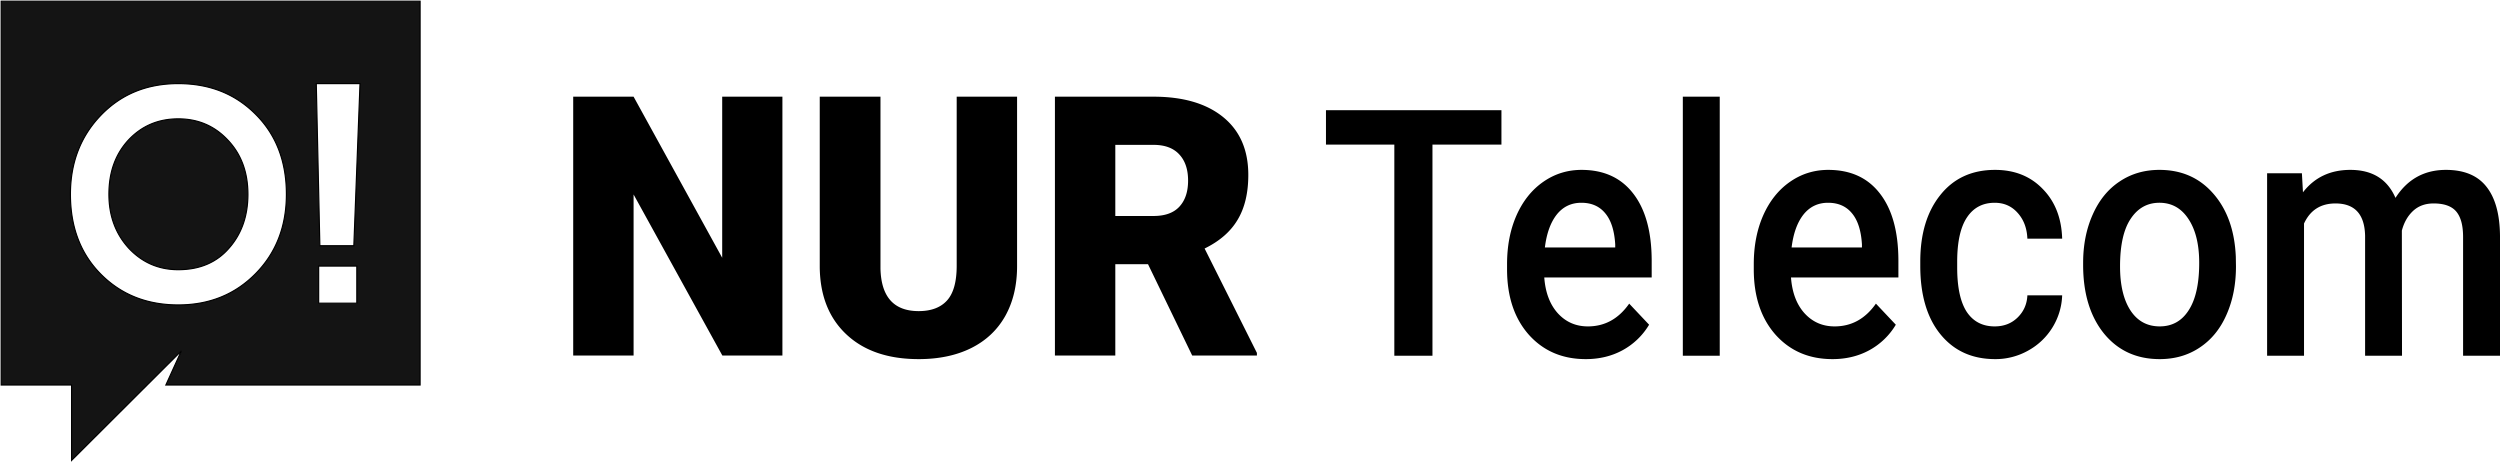 <svg width="362" height="67" viewBox="0 0 362 67" fill="none" xmlns="http://www.w3.org/2000/svg"><path fill-rule="evenodd" clip-rule="evenodd" d="M.173.17h60.654v55.578H24.02l2.246-4.944-15.898 15.855V55.748H.173V.17zm14.399 16.551c-2.918 3.048-4.377 6.851-4.377 11.409 0 4.764 1.474 8.627 4.42 11.586 2.946 2.96 6.679 4.44 11.198 4.44 4.49 0 8.223-1.51 11.198-4.529 2.975-3.019 4.462-6.85 4.462-11.497 0-4.765-1.487-8.627-4.462-11.587-2.946-2.959-6.679-4.439-11.198-4.439-4.548 0-8.295 1.54-11.241 4.617zm4.076 19.222c-1.917-2.102-2.875-4.706-2.875-7.813 0-3.197.944-5.816 2.832-7.858 1.916-2.042 4.319-3.063 7.208-3.063 2.86 0 5.248 1.021 7.165 3.063 1.945 2.042 2.917 4.662 2.917 7.858 0 3.137-.915 5.741-2.745 7.813-1.802 2.071-4.248 3.107-7.337 3.107-2.832 0-5.22-1.036-7.165-3.107zm27.664-.359l-.519-23.48h6.339l-.895 23.48h-4.925zm-.173 2.945v5.37h5.53v-5.37h-5.53z" fill="#141414"/><path d="M60.827.17h.087V.086h-.087v.086zM.173.17V.086H.086v.086h.087zm60.654 55.578v.086h.087v-.086h-.087zm-36.807 0l-.079-.035-.055.12h.134v-.085zm2.246-4.944l.08.035-.141-.095.061.06zM10.368 66.66h-.086v.208l.148-.148-.062-.06zm0-10.91h.087v-.086h-.087v.085zm-10.195 0H.086v.084h.087v-.085zm14.399-39.03l-.063-.058.063.058zm.043 22.995l.061-.06-.061.06zm22.396-.089l-.062-.059.062.06zm0-23.083l-.062.06.062-.06zm-18.363 19.4l-.065.057h.001l.064-.057zm-.043-15.67l-.064-.058.064.058zm14.373 0l-.063.058.063-.058zm.172 15.67l-.066-.056.066.056zm12.643-23.838v-.086h-.088l.002.087.086-.002zm.519 23.48l-.087.001.002.084h.085v-.086zm5.82-23.48l.086.003.003-.089h-.09v.085zm-.895 23.48v.085h.083l.003-.082-.086-.004zM46.139 43.9h-.087v.085h.087V43.9zm0-5.37v-.086h-.087v.085h.087zm5.53 5.37v.085h.086V43.9h-.086zm0-5.37h.086v-.086h-.086v.085zM60.827.084H.173v.17h60.654v-.17zm.087 55.663V.171h-.173v55.577h.173zm-36.894.086h36.807v-.17H24.02v.17zm2.168-5.065l-2.247 4.944.158.07 2.246-4.944-.157-.07zM10.43 66.72l15.898-15.855-.123-.12L10.307 66.6l.123.12zm-.148-10.97v10.91h.173V55.75h-.173zm-10.11.084h10.196v-.17H.173v.17zM.087.172v55.577H.26V.171H.086zM10.282 28.13c0-4.538 1.452-8.32 4.353-11.35l-.126-.117c-2.934 3.065-4.4 6.89-4.4 11.467h.173zm4.394 11.527c-2.928-2.942-4.394-6.781-4.394-11.527h-.173c0 4.783 1.48 8.668 4.444 11.646l.123-.12zm11.137 4.413c-4.498 0-8.208-1.472-11.137-4.413l-.123.119c2.964 2.977 6.72 4.465 11.26 4.465v-.17zm11.136-4.502c-2.957 3.001-6.667 4.502-11.136 4.502v.17c4.513 0 8.268-1.517 11.26-4.553l-.124-.119zm4.438-11.438c0 4.627-1.48 8.437-4.438 11.438l.124.119c2.992-3.036 4.486-6.891 4.486-11.557h-.172zM36.95 16.604c2.956 2.94 4.437 6.78 4.437 11.526h.172c0-4.784-1.494-8.669-4.487-11.646l-.122.12zM25.813 12.19c4.498 0 8.208 1.472 11.136 4.413l.124-.119c-2.964-2.977-6.72-4.465-11.26-4.465v.17zm-11.178 4.59c2.928-3.06 6.652-4.59 11.178-4.59v-.17c-4.57 0-8.34 1.547-11.304 4.643l.126.117zm1.052 11.35c0 3.126.964 5.751 2.897 7.87l.128-.114c-1.9-2.084-2.852-4.667-2.852-7.756h-.173zm2.854-7.915c-1.905 2.06-2.854 4.701-2.854 7.915h.173c0-3.178.938-5.776 2.809-7.8l-.128-.115zm7.272-3.09c-2.912 0-5.338 1.03-7.272 3.09l.127.116c1.9-2.025 4.28-3.036 7.145-3.036v-.17zm7.228 3.09c-1.933-2.06-4.344-3.09-7.228-3.09v.17c2.837 0 5.202 1.011 7.102 3.035l.126-.115zm2.94 7.915c0-3.215-.978-5.856-2.94-7.916l-.126.117c1.928 2.024 2.894 4.621 2.894 7.799h.173zm-2.766 7.869c1.846-2.09 2.767-4.715 2.767-7.869h-.173c0 3.12-.91 5.703-2.724 7.757l.13.112zm-7.402 3.136c3.11 0 5.582-1.044 7.402-3.136l-.131-.111c-1.784 2.05-4.204 3.077-7.271 3.077v.17zm-7.229-3.134c1.961 2.089 4.373 3.135 7.229 3.135v-.17c-2.807 0-5.173-1.027-7.102-3.081l-.127.116zm27.123-23.895l.518 23.48.173-.003-.518-23.48-.173.003zm6.425-.087h-6.339v.17h6.339v-.17zm-.809 23.569l.895-23.48-.173-.007-.895 23.48.173.007zm-5.011.082h4.925v-.17h-4.925v.17zm-.087 8.23v-5.37h-.173v5.37h.173zm5.444-.085h-5.53v.17h5.53v-.17zm-.087-5.285v5.37h.173v-5.37h-.173zm-5.443.085h5.53v-.17h-5.53v.17zm67.154 12.87h-8.694L91.744 28.16v23.325H83V14h8.744l12.83 23.325V14h8.719v37.485zM147.273 14v24.535c0 2.78-.573 5.192-1.719 7.235-1.146 2.025-2.79 3.57-4.933 4.634-2.142 1.064-4.675 1.596-7.598 1.596-4.418 0-7.897-1.184-10.438-3.553-2.541-2.368-3.836-5.612-3.886-9.732V14h8.794v24.896c.099 4.102 1.943 6.153 5.53 6.153 1.81 0 3.181-.515 4.111-1.545.93-1.03 1.395-2.703 1.395-5.02V14h8.744zm18.958 24.252h-4.734v13.233h-8.744V14h14.275c4.301 0 7.664.987 10.089 2.96 2.425 1.974 3.637 4.764 3.637 8.368 0 2.609-.514 4.771-1.544 6.488-1.013 1.716-2.608 3.106-4.783 4.17L182 51.1v.386h-9.367l-6.402-13.233zm-4.734-6.977h5.531c1.661 0 2.906-.446 3.737-1.339.847-.91 1.27-2.17 1.27-3.784 0-1.614-.423-2.875-1.27-3.785-.847-.927-2.093-1.39-3.737-1.39h-5.531v10.298zm55.911-10.339h-9.987v30.576h-5.522V20.936H192v-4.982h25.408v4.982zM229.616 52c-3.387 0-6.137-1.18-8.249-3.541-2.097-2.377-3.145-5.536-3.145-9.476v-.732c0-2.638.454-4.99 1.363-7.058.924-2.084 2.215-3.704 3.872-4.86 1.657-1.156 3.505-1.734 5.544-1.734 3.241 0 5.741 1.148 7.501 3.443 1.774 2.296 2.662 5.544 2.662 9.745v2.393h-15.553c.161 2.182.814 3.907 1.958 5.177 1.158 1.27 2.61 1.905 4.355 1.905 2.45 0 4.444-1.099 5.984-3.297l2.882 3.053a10.081 10.081 0 01-3.828 3.688c-1.584.863-3.366 1.294-5.346 1.294zm-.637-22.639c-1.467 0-2.655.57-3.564 1.71-.895 1.14-1.467 2.727-1.716 4.762h10.185v-.44c-.117-1.986-.594-3.484-1.43-4.493-.836-1.026-1.994-1.539-3.475-1.539zm20.04 22.151h-5.346V14h5.346v37.512zm16.322.488c-3.388 0-6.137-1.18-8.249-3.541-2.097-2.377-3.146-5.536-3.146-9.476v-.732c0-2.638.455-4.99 1.364-7.058.924-2.084 2.215-3.704 3.872-4.86 1.657-1.156 3.505-1.734 5.543-1.734 3.241 0 5.742 1.148 7.501 3.443 1.775 2.296 2.662 5.544 2.662 9.745v2.393h-15.552c.161 2.182.814 3.907 1.957 5.177 1.159 1.27 2.611 1.905 4.356 1.905 2.449 0 4.444-1.099 5.984-3.297l2.881 3.053a10.071 10.071 0 01-3.827 3.688c-1.584.863-3.366 1.294-5.346 1.294zm-.638-22.639c-1.466 0-2.654.57-3.564 1.71-.894 1.14-1.466 2.727-1.715 4.762h10.185v-.44c-.118-1.986-.594-3.484-1.43-4.493-.836-1.026-1.995-1.539-3.476-1.539zm24.132 17.901c1.334 0 2.442-.431 3.322-1.294.879-.863 1.349-1.93 1.407-3.2h5.038a9.452 9.452 0 01-1.386 4.616 9.471 9.471 0 01-3.52 3.37A9.645 9.645 0 01288.901 52c-3.329 0-5.969-1.197-7.919-3.59-1.951-2.393-2.926-5.698-2.926-9.915v-.61c0-4.022.968-7.238 2.904-9.647 1.935-2.426 4.575-3.639 7.919-3.639 2.83 0 5.133.92 6.907 2.76 1.789 1.823 2.728 4.224 2.816 7.204h-5.038c-.058-1.514-.528-2.76-1.407-3.737-.866-.976-1.973-1.465-3.322-1.465-1.731 0-3.065.7-4.004 2.1-.938 1.384-1.415 3.493-1.43 6.326v.952c0 2.866.462 5.007 1.386 6.423.939 1.4 2.288 2.1 4.048 2.1zm12.803-9.207c0-2.588.462-4.917 1.386-6.984.923-2.084 2.221-3.68 3.893-4.787 1.672-1.123 3.593-1.685 5.764-1.685 3.211 0 5.814 1.148 7.809 3.443 2.009 2.296 3.094 5.34 3.256 9.134l.022 1.392c0 2.605-.455 4.933-1.364 6.985-.895 2.051-2.185 3.639-3.872 4.762-1.672 1.123-3.608 1.685-5.807 1.685-3.359 0-6.05-1.237-8.074-3.712-2.009-2.491-3.013-5.804-3.013-9.94v-.293zm5.345.513c0 2.72.506 4.852 1.518 6.399 1.012 1.53 2.42 2.295 4.224 2.295 1.803 0 3.204-.781 4.201-2.344 1.012-1.563 1.518-3.85 1.518-6.863 0-2.67-.521-4.786-1.562-6.35-1.026-1.562-2.427-2.344-4.201-2.344-1.746 0-3.131.773-4.158 2.32-1.027 1.53-1.54 3.826-1.54 6.887zm26.332-13.481l.154 2.76c1.672-2.165 3.959-3.248 6.863-3.248 3.182 0 5.36 1.351 6.533 4.054 1.731-2.703 4.165-4.054 7.304-4.054 2.625 0 4.575.806 5.851 2.418 1.291 1.611 1.951 3.989 1.98 7.13v17.365h-5.345V34.319c0-1.677-.33-2.906-.99-3.688-.66-.781-1.753-1.172-3.278-1.172-1.217 0-2.215.366-2.992 1.099-.762.716-1.298 1.66-1.606 2.833l.022 18.12h-5.345V34.124c-.073-3.11-1.503-4.664-4.29-4.664-2.141 0-3.659.969-4.553 2.906v19.147h-5.346V25.087h5.038z" fill="#000"/></svg>